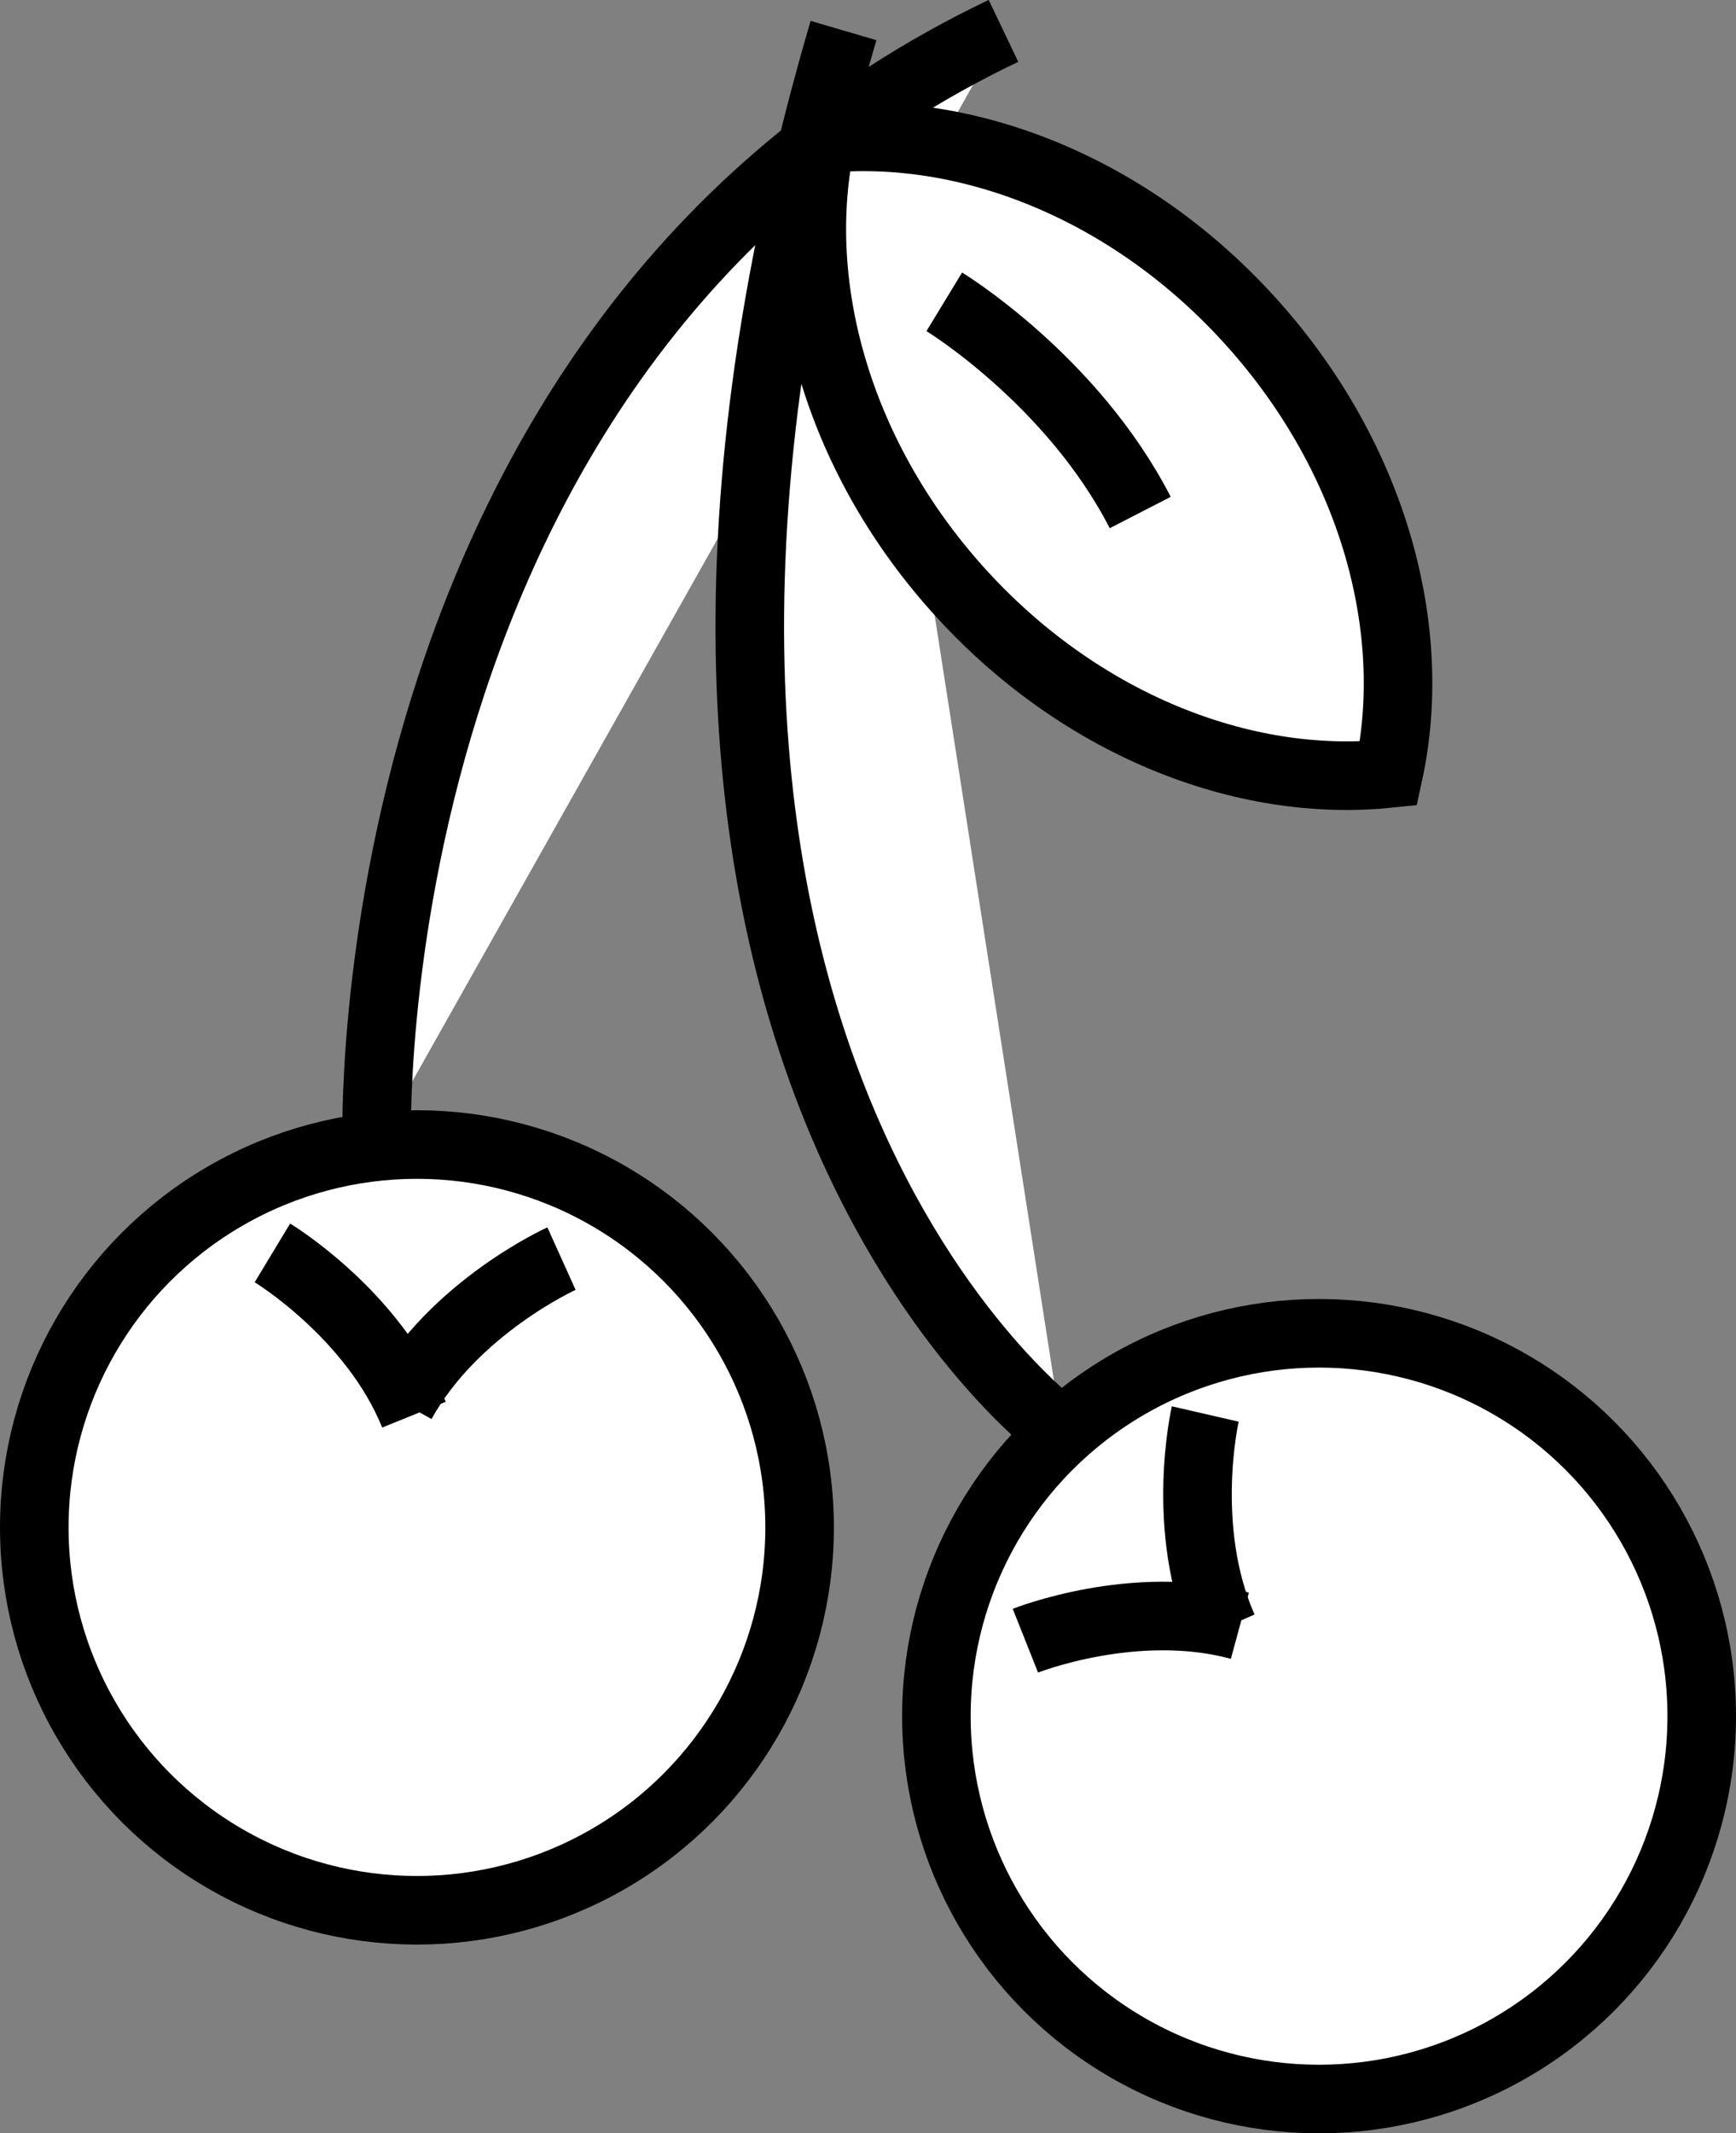 <svg id="cherries" xmlns="http://www.w3.org/2000/svg" viewBox="0 0 151.93 186.6"><rect x="0" y="0" width="151.93" height="186.6" fill="#808080" stroke="none"/><defs><style>.cls-1{fill:#fff;stroke:#000;stroke-miterlimit:10;stroke-width:6px;}</style></defs><title>cherries_mono</title><circle class="cls-1" cx="115.44" cy="150.11" r="33.49"/><circle class="cls-1" cx="36.49" cy="133.6" r="33.49"/><path class="cls-1" d="M613.36,749.92s9.58-3.81,18.77-1.31" transform="translate(-523.62 -606.41)"/><path class="cls-1" d="M629.1,730.09s-2.3,10,1.57,18.75" transform="translate(-523.62 -606.41)"/><path class="cls-1" d="M547.46,716s8.82,5.33,12.39,14.15" transform="translate(-523.62 -606.41)"/><path class="cls-1" d="M572.76,716.5s-9.39,4.24-14,12.58" transform="translate(-523.62 -606.41)"/><path class="cls-1" d="M556.59,706.52s-2.34-70.11,54.85-97.41" transform="translate(-523.62 -606.41)"/><path class="cls-1" d="M616.57,731.74s-45.45-32.86-19.13-122.66" transform="translate(-523.62 -606.41)"/><path class="cls-1" d="M607.37,657.9c10.64,11.9,25.07,17.48,37.77,16.17,2.72-12.48-1.23-27.44-11.87-39.34s-25.06-17.48-37.77-16.16C592.78,631,596.73,646,607.37,657.9Z" transform="translate(-523.62 -606.41)"/><path class="cls-1" d="M606.26,632.81s11.17,6.8,17.15,18.43" transform="translate(-523.62 -606.41)"/></svg>